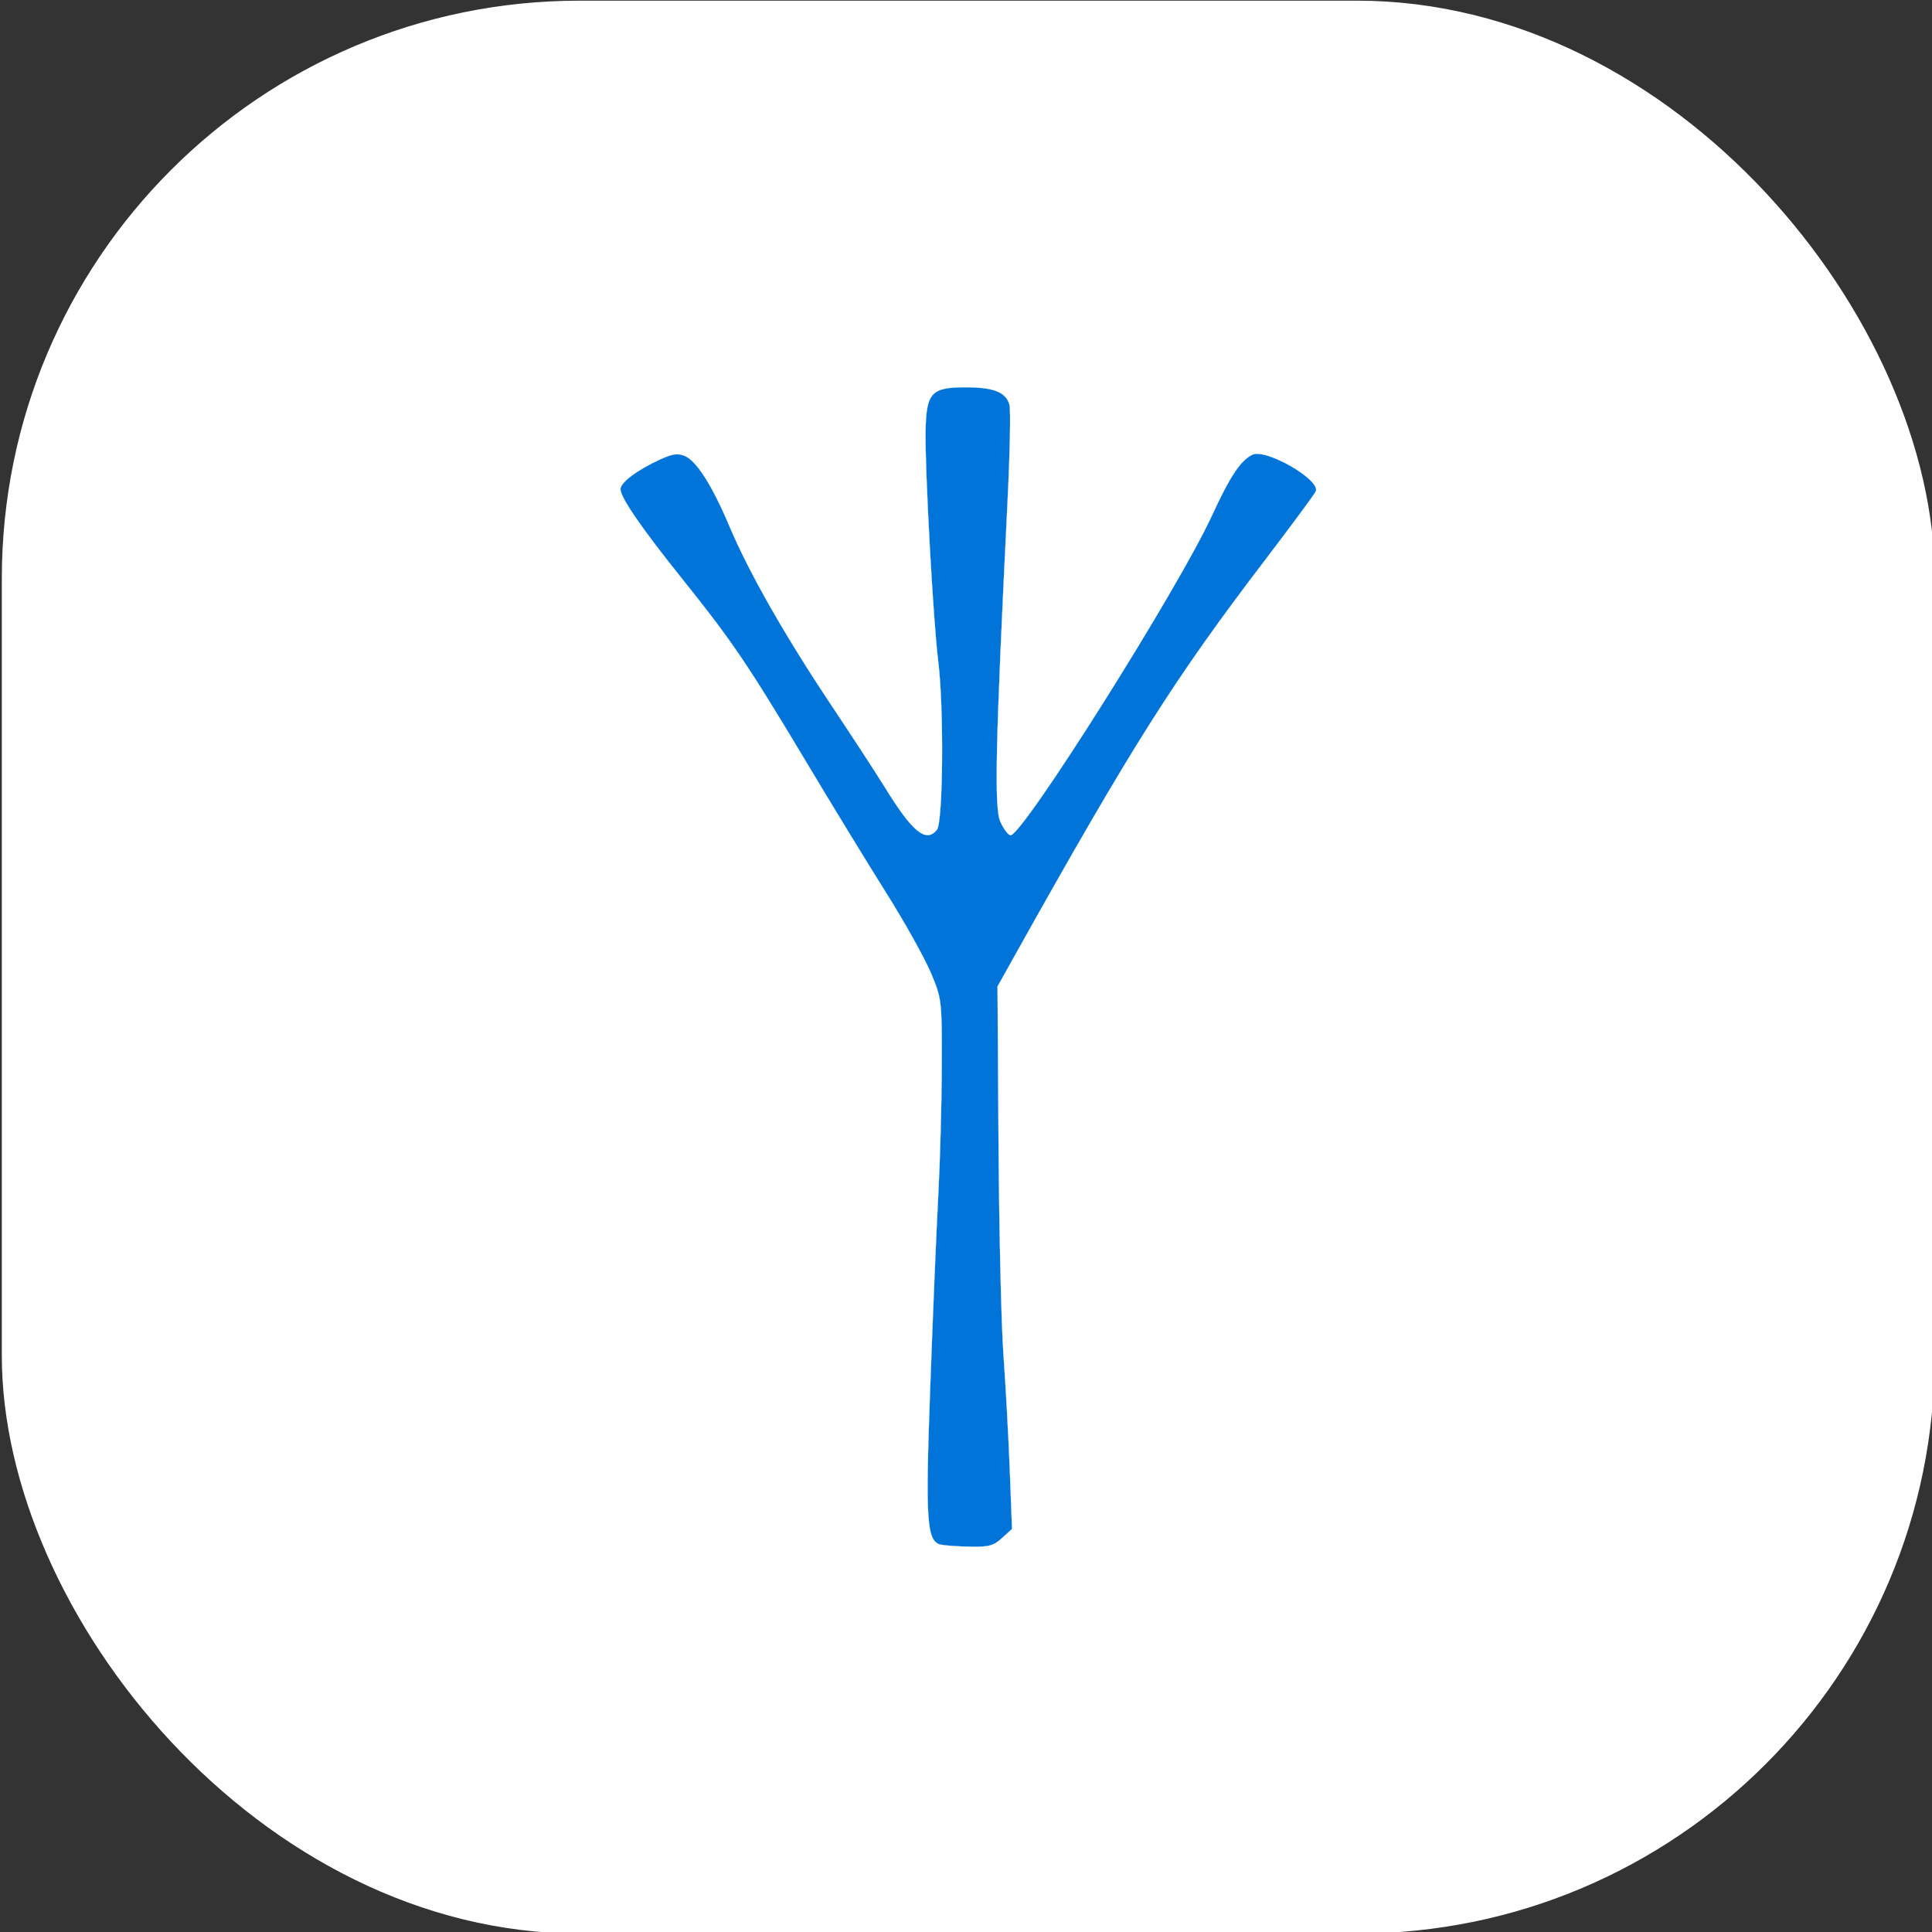 <?xml version="1.0" encoding="UTF-8" standalone="no"?>
<!-- Created with Inkscape (http://www.inkscape.org/) -->

<svg
   width="44.679mm"
   height="44.679mm"
   viewBox="0 0 44.679 44.679"
   version="1.1"
   id="svg351"
   xml:space="preserve"
   inkscape:version="1.2.2 (732a01da63, 2022-12-09)"
   sodipodi:docname="Logos.svg"
   xmlns:inkscape="http://www.inkscape.org/namespaces/inkscape"
   xmlns:sodipodi="http://sodipodi.sourceforge.net/DTD/sodipodi-0.dtd"
   xmlns="http://www.w3.org/2000/svg"
   xmlns:svg="http://www.w3.org/2000/svg"><rect x="0" y="0" width="44.679" height="44.679" fill="#333333" stroke="none"/><sodipodi:namedview
     id="namedview353"
     pagecolor="#505050"
     bordercolor="#eeeeee"
     borderopacity="1"
     inkscape:showpageshadow="0"
     inkscape:pageopacity="0"
     inkscape:pagecheckerboard="0"
     inkscape:deskcolor="#505050"
     inkscape:document-units="mm"
     showgrid="false"
     inkscape:zoom="0.50646225"
     inkscape:cx="530.1481"
     inkscape:cy="457.09231"
     inkscape:window-width="1920"
     inkscape:window-height="991"
     inkscape:window-x="-9"
     inkscape:window-y="-9"
     inkscape:window-maximized="1"
     inkscape:current-layer="g11250" /><defs
     id="defs348" /><g
     id="g7659"
     inkscape:export-filename=".\g7659.png"
     inkscape:export-xdpi="96"
     inkscape:export-ydpi="96"
     transform="matrix(0.894,0,0,0.894,-89.045,-29.881)"><g
       id="g11256"
       transform="translate(2.014,-60.966)"
       inkscape:export-filename="LOGO-Final\svg\logo-icon-dark.png"
       inkscape:export-xdpi="300"
       inkscape:export-ydpi="300"><rect
         style="fill:#ffffff;fill-opacity:1;stroke:#ffffff;stroke-width:0.132;stroke-opacity:1"
         id="rect10226"
         width="49.868"
         height="49.868"
         x="97.702"
         y="94.473"
         ry="14.882" /><path
         style="fill:#0074d9;fill-opacity:1;stroke:#ffffff;stroke-width:0.005;stroke-dasharray:none;stroke-opacity:1"
         d="m 121.933,134.351 c -0.375,-0.09 -0.409,-0.572 -0.282,-4.065 0.066,-1.826 0.159,-4.052 0.207,-4.946 0.048,-0.894 0.09,-2.408 0.092,-3.366 0.004,-1.722 0.002,-1.748 -0.29,-2.437 -0.163,-0.383 -0.679,-1.306 -1.148,-2.051 -0.469,-0.745 -1.41,-2.285 -2.091,-3.424 -1.481,-2.474 -1.904,-3.099 -3.151,-4.654 -1.084,-1.352 -1.631,-2.145 -1.631,-2.367 -3e-4,-0.172 0.446,-0.504 1.039,-0.773 0.307,-0.139 0.447,-0.158 0.62,-0.086 0.309,0.128 0.71,0.758 1.16,1.821 0.511,1.208 1.431,2.823 2.643,4.64 0.551,0.826 1.169,1.775 1.374,2.107 0.715,1.164 1.069,1.454 1.35,1.104 0.161,-0.201 0.183,-3.186 0.032,-4.372 -0.128,-1.01 -0.346,-4.985 -0.326,-5.949 0.02,-0.989 0.148,-1.126 1.041,-1.125 0.723,7.5e-4 1.04,0.127 1.129,0.449 0.035,0.127 0.013,1.253 -0.049,2.502 -0.315,6.385 -0.349,7.94 -0.181,8.298 0.087,0.186 0.203,0.339 0.258,0.339 0.32,0 4.347,-6.39 5.208,-8.265 0.465,-1.012 0.742,-1.43 1.045,-1.578 0.35,-0.171 1.77,0.648 1.644,0.947 -0.029,0.069 -0.612,0.858 -1.294,1.753 -2.372,3.109 -3.447,4.808 -6.489,10.249 l -0.45,0.805 0.026,4.069 c 0.014,2.238 0.072,4.699 0.128,5.469 0.056,0.77 0.129,2.096 0.162,2.948 l 0.059,1.548 -0.257,0.234 c -0.221,0.202 -0.337,0.233 -0.831,0.224 -0.316,-0.005 -0.651,-0.029 -0.745,-0.051 z"
         id="path10228" /></g></g></svg>
